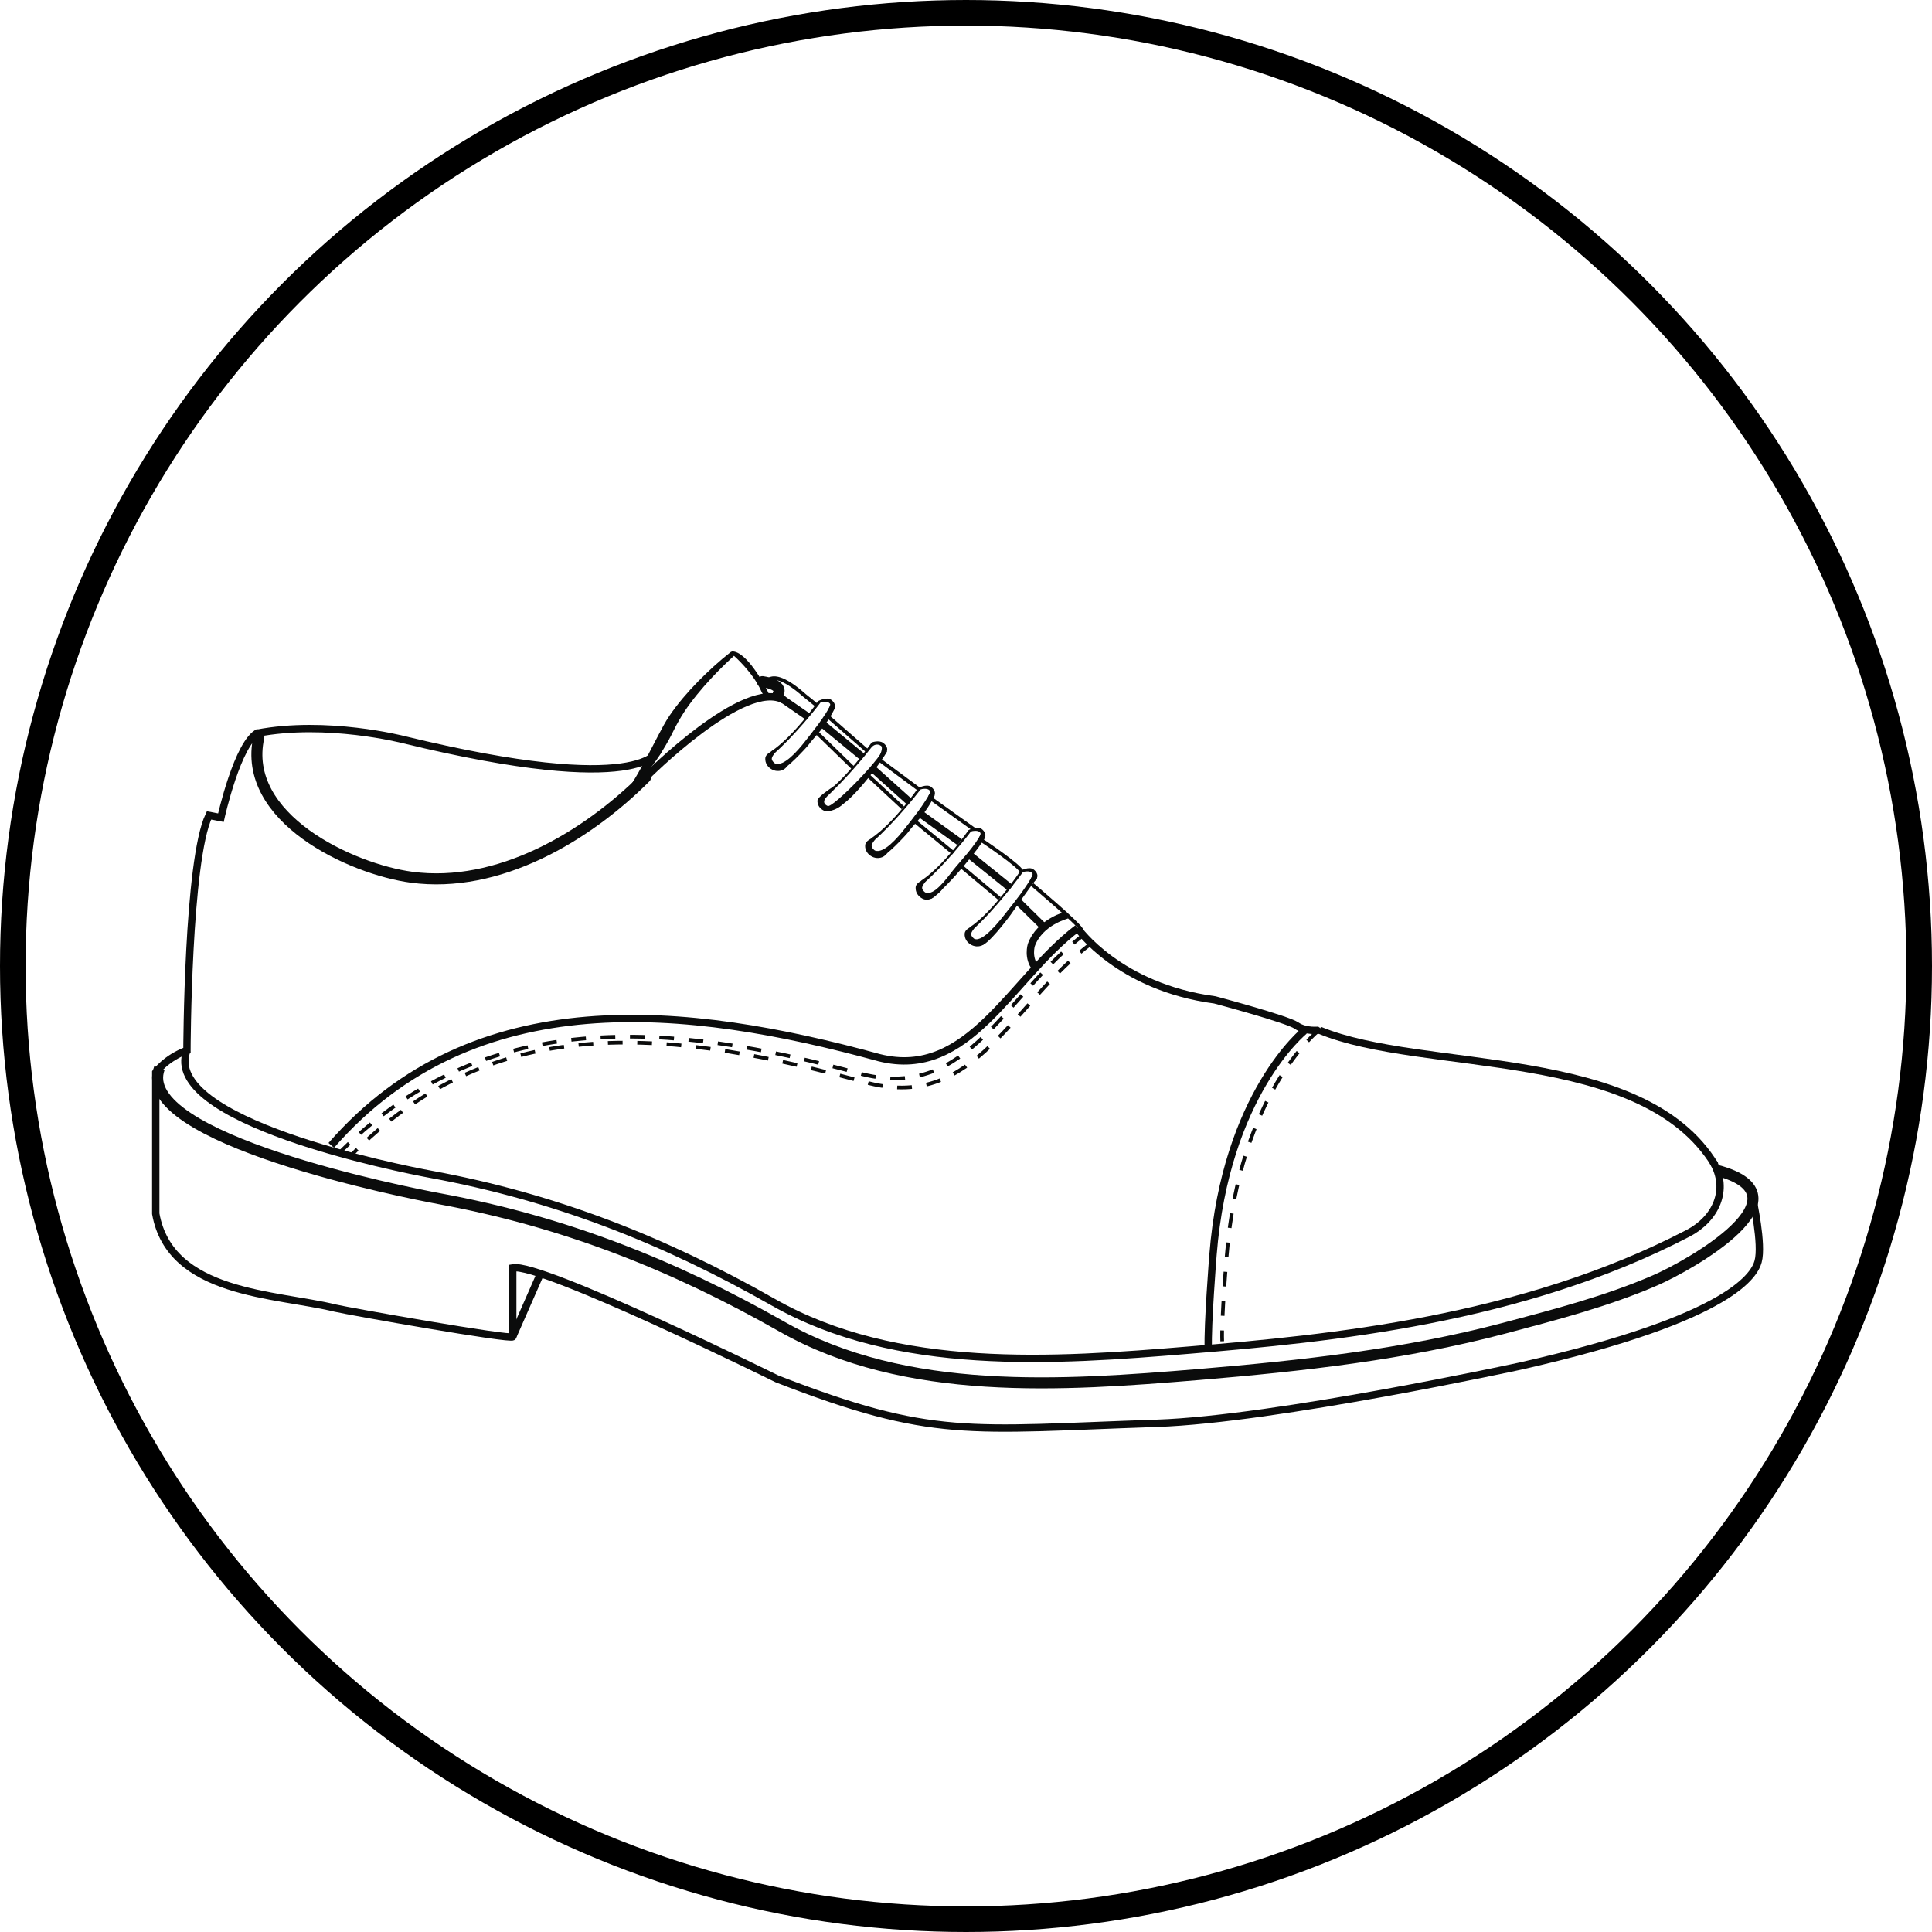<?xml version="1.0" encoding="utf-8"?>
<!-- Generator: Adobe Illustrator 15.1.0, SVG Export Plug-In . SVG Version: 6.00 Build 0)  -->
<!DOCTYPE svg PUBLIC "-//W3C//DTD SVG 1.1//EN" "http://www.w3.org/Graphics/SVG/1.1/DTD/svg11.dtd">
<svg version="1.1" id="Layer_1" xmlns="http://www.w3.org/2000/svg" xmlns:xlink="http://www.w3.org/1999/xlink" x="0px" y="0px"
	 width="151px" height="151px" viewBox="-0.341 -0.307 151 151" enable-background="new -0.341 -0.307 151 151"
	 xml:space="preserve">
<g id="dressShoe">
	<g>
		<path fill="none" stroke="#0B0C0C" stroke-width="0.574" stroke-miterlimit="10" d="M51.094,58.352c0,0-1.079,3.733-19.92-0.857
			c0,0-5.986-1.544-11.438-0.493"/>
		
			<path fill="none" stroke="#0B0C0C" stroke-width="0.861" stroke-linecap="round" stroke-linejoin="round" stroke-miterlimit="10" d="
			M19.889,57.303c-1.406,6.329,7.233,10.325,11.946,10.953c6.732,0.896,13.585-3.106,18.275-7.797"/>
		<path fill="none" stroke="#0B0C0C" stroke-width="0.574" stroke-miterlimit="10" d="M50.11,60.458c0,0,7.779-7.85,10.84-6.033"/>
		<path fill="#0B0C0C" d="M59.197,53.799c-0.653-1.53-2.172-2.849-2.172-2.849c-0.831,0.758-1.632,1.566-2.371,2.416
			c-0.737,0.85-1.428,1.743-1.966,2.706c-0.276,0.468-0.492,0.979-0.781,1.491c-0.278,0.504-0.585,0.993-0.904,1.474
			c-0.659,0.941-1.35,1.907-2.351,2.56c-0.02,0.013-0.046,0.007-0.059-0.012c-0.011-0.016-0.009-0.037,0.011-0.059
			c0.363-0.42,0.642-0.923,0.925-1.405c0.281-0.487,0.548-0.983,0.81-1.482l0.782-1.499c0.258-0.487,0.527-1.011,0.861-1.506
			c0.665-0.974,1.426-1.851,2.231-2.676c0.811-0.821,1.655-1.597,2.565-2.309c0,0,0.1-0.043,0.104-0.043
			c1.097-0.021,2.522,2.543,2.889,3.35c0.01,0.021-0.361,0.102-0.383,0.112C59.367,54.077,59.206,53.82,59.197,53.799z"/>
		<path fill="none" stroke="#0B0C0C" stroke-width="0.287" stroke-miterlimit="10" d="M59.387,53.429c0,0,0.191-2.008,3.156,0.623
			l1.004,0.812"/>
		
			<line fill="none" stroke="#0B0C0C" stroke-width="0.287" stroke-miterlimit="10" x1="64.408" y1="55.725" x2="67.412" y2="58.352"/>
		
			<line fill="none" stroke="#0B0C0C" stroke-width="0.287" stroke-miterlimit="10" x1="68.377" y1="59.072" x2="71.52" y2="61.405"/>
		
			<line fill="none" stroke="#0B0C0C" stroke-width="0.287" stroke-miterlimit="10" x1="72.434" y1="62.117" x2="75.777" y2="64.509"/>
		<path fill="none" stroke="#0B0C0C" stroke-width="0.287" stroke-miterlimit="10" d="M76.436,65.406c0,0,2.938,1.953,3.082,2.431"
			/>
		<path fill="none" stroke="#0B0C0C" stroke-width="0.287" stroke-miterlimit="10" d="M80.332,68.827c0,0,3.658,3.07,3.85,3.549"/>
		<path fill="none" stroke="#0B0C0C" stroke-width="0.574" stroke-miterlimit="10" d="M83.877,72.241c0,0,3.197,4.596,10.729,5.6
			c0,0,5.666,1.507,6.389,2.009c0.716,0.502,1.793,0.357,1.793,0.358c8.104,3.371,25.248,1.183,30.915,10.544"/>
		<path fill="none" stroke="#0B0C0C" stroke-width="0.574" stroke-miterlimit="10" d="M136.661,93.441c0,0,0.776,3.502,0.409,4.843
			c-0.248,0.901-1.745,4.37-18.578,8.177c0,0-19.178,4.163-28.404,4.473c-14.824,0.498-17.502,1.267-29.696-3.468
			c0,0-18.435-9.11-20.658-8.68c0,0,0,5.379,0,5.38c-0.006,0.288-12.929-2.003-13.875-2.234c-4.66-1.142-12.899-1.046-14.027-7.377
			V83.507c0,0,0.789-1.112,2.439-1.721c0,0,0.042-14.827,1.722-18.363l0.932,0.179c0,0,1.315-5.942,2.965-6.683"/>
		
			<line fill="none" stroke="#0B0C0C" stroke-width="0.574" stroke-miterlimit="10" x1="41.813" y1="99.432" x2="39.733" y2="104.166"/>
		<path fill="none" stroke="#0B0C0C" stroke-width="0.574" stroke-miterlimit="10" d="M14.27,81.786
			c-2.083,5.511,16.599,9.233,19.064,9.688c9.716,1.791,18.222,5.146,26.781,10.008c9.637,5.472,21.904,4.615,32.574,3.726
			c10.879-0.908,25.842-2.325,38.906-9.125c2.143-1.115,3.25-3.396,1.937-5.601"/>
		<path fill="none" stroke="#0B0C0C" stroke-width="0.861" stroke-miterlimit="10" d="M12.119,83.174
			c-2.082,5.512,19.431,9.756,21.896,10.21c9.716,1.792,18.222,5.148,26.781,10.009c9.637,5.474,21.904,4.615,32.574,3.728
			c8.042-0.675,16.057-1.558,23.872-3.624c3.961-1.053,8.027-2.104,11.795-3.742c2.654-1.15,12.352-6.605,4.816-8.591"/>
		<path fill="none" stroke="#0B0C0C" stroke-width="0.574" stroke-miterlimit="10" d="M101.611,80.256
			c0,0-6.146,4.901-7.148,17.526c0,0-0.438,5.514-0.365,7.307"/>
		<path fill="none" stroke="#0B0C0C" stroke-width="0.287" stroke-miterlimit="10" stroke-dasharray="1.148,1.148" d="
			M102.689,80.256c0,0-6.146,4.901-7.147,17.526c0,0-0.431,4.948-0.358,6.741"/>
		<path fill="none" stroke="#0B0C0C" stroke-width="0.287" stroke-miterlimit="10" stroke-dasharray="1.148,1.148" d="
			M84.448,72.69c-6.265,4.687-9.028,13.052-17.389,10.96c-15.02-4.116-29.65-5.435-41.158,6.438"/>
		<path fill="none" stroke="#0B0C0C" stroke-width="0.574" stroke-miterlimit="10" d="M83.877,72.241
			c-5.229,3.95-8.481,11.873-15.5,10.118c-15.02-4.118-31.667-5.961-42.827,6.854"/>
		<path fill="none" stroke="#0B0C0C" stroke-width="0.287" stroke-miterlimit="10" stroke-dasharray="1.148,1.148" d="
			M84.988,73.4c-6.266,4.686-9.029,13.052-17.389,10.961c-15.02-4.118-29.164-6.062-40.671,5.811"/>
		
			<line fill="none" stroke="#0B0C0C" stroke-width="0.574" stroke-miterlimit="10" x1="60.822" y1="54.338" x2="62.83" y2="55.725"/>
		
			<line fill="none" stroke="#0B0C0C" stroke-width="0.574" stroke-miterlimit="10" x1="63.907" y1="56.25" x2="67.018" y2="58.814"/>
		
			<line fill="none" stroke="#0B0C0C" stroke-width="0.574" stroke-miterlimit="10" x1="67.933" y1="59.839" x2="70.703" y2="62.323"/>
		
			<line fill="none" stroke="#0B0C0C" stroke-width="0.574" stroke-miterlimit="10" x1="71.629" y1="63.328" x2="74.661" y2="65.512"/>
		
			<line fill="none" stroke="#0B0C0C" stroke-width="0.574" stroke-miterlimit="10" x1="75.498" y1="66.566" x2="78.648" y2="69.107"/>
		
			<line fill="none" stroke="#0B0C0C" stroke-width="0.574" stroke-miterlimit="10" x1="79.208" y1="70.142" x2="81.13" y2="72.032"/>
		
			<line fill="none" stroke="#0B0C0C" stroke-width="0.287" stroke-miterlimit="10" x1="63.548" y1="57.001" x2="66.327" y2="59.703"/>
		
			<line fill="none" stroke="#0B0C0C" stroke-width="0.287" stroke-miterlimit="10" x1="67.493" y1="60.292" x2="70.227" y2="62.831"/>
		
			<line fill="none" stroke="#0B0C0C" stroke-width="0.287" stroke-miterlimit="10" x1="71.223" y1="63.926" x2="74.172" y2="66.358"/>
		
			<line fill="none" stroke="#0B0C0C" stroke-width="0.287" stroke-miterlimit="10" x1="74.661" y1="67.307" x2="77.781" y2="69.926"/>
		<path fill="none" stroke="#0B0C0C" stroke-width="0.574" stroke-miterlimit="10" d="M83.057,71.206c0,0-2.146,0.538-2.795,2.355
			c0,0-0.306,0.999,0.338,1.79"/>
		<path fill="#0B0C0C" d="M60.077,58.665l-0.16-0.238c1.821-1.225,3.673-3.916,3.691-3.943c0,0,0.659-0.354,1.008-0.102
			c0.221,0.161,0.533,0.541,0.067,0.936l-0.275-0.21c0.195-0.351,0.163-0.403,0.039-0.493c-0.162-0.116-0.522-0.08-0.66-0.014
			C63.564,54.921,61.741,57.221,60.077,58.665z"/>
		<path fill="#0B0C0C" d="M60.702,59.837l-0.464-0.469c0.681,0.26,1.758-0.984,2.332-1.718c0.483-0.619,1.554-1.911,2.113-3.048
			l0.219,0.454c-0.733,1.518-1.625,2.243-2.072,2.881C62.723,58.089,61.001,59.95,60.702,59.837z"/>
		<path fill="#0B0C0C" d="M61.488,59.039c-0.083,0.116-0.148,0.228-0.211,0.351c-0.067,0.123-0.103,0.242-0.263,0.37
			c-0.271,0.225-0.676,0.251-1,0.085c-0.331-0.17-0.568-0.485-0.542-0.898c0.02-0.13,0.058-0.173,0.084-0.217
			c0.03-0.045,0.064-0.075,0.095-0.105c0.062-0.059,0.131-0.094,0.193-0.14c0.155-0.114,0.27-0.125,0.417-0.162
			c0.017-0.005,0.035,0.004,0.04,0.021c0.002,0.006,0.001,0.015-0.001,0.021c-0.152,0.398-0.556,0.563-0.131,0.95
			c0.139,0.126,0.473,0.269,0.653,0.174c0.071-0.026,0.179-0.149,0.288-0.234c0.105-0.092,0.224-0.184,0.337-0.257
			c0.014-0.009,0.032-0.006,0.041,0.007C61.495,59.015,61.494,59.029,61.488,59.039z"/>
		<path fill="#0B0C0C" d="M64.154,62.042l-0.16-0.238c1.82-1.225,3.775-4.056,3.794-4.083c0,0,0.555-0.214,0.904,0.038
			c0.222,0.161,0.534,0.542,0.068,0.936l-0.383,0.107c0.195-0.35,0.27-0.72,0.146-0.81c-0.269-0.193-0.58-0.114-0.773,0.139
			C67.278,58.749,65.652,60.742,64.154,62.042z"/>
		<path fill="#0B0C0C" d="M64.741,62.938c-0.166,0.013-0.302-0.113-0.399-0.254c0.341,0.255,4.674-4.175,4.419-4.706
			c0.001,0,0.218,0.454,0.218,0.455C68.659,59.095,65.944,62.841,64.741,62.938z"/>
		<path fill="#0B0C0C" d="M65.35,62.331c-0.074,0.103,0.297-0.011,0.242,0.097c-0.216,0.421-1.163,0.814-1.558,0.614
			c-0.295-0.15-0.508-0.429-0.484-0.793c0.044-0.294,0.997-0.917,1.291-1.112c0.013-0.009-0.006,0.155-0.001,0.171
			c-0.103,0.362-1.084,0.863-0.667,1.267c0.12,0.116,0.423,0.237,0.583,0.154c0.064-0.022,0.161-0.131,0.257-0.207
			c0.094-0.081,0.2-0.162,0.302-0.227c0.011-0.008,0.027-0.005,0.036,0.006C65.356,62.311,65.356,62.323,65.35,62.331z"/>
		<path fill="#0B0C0C" d="M67.883,65.469l-0.16-0.238c1.82-1.225,3.673-3.916,3.691-3.943c0,0,0.658-0.354,1.007-0.102
			c0.222,0.161,0.535,0.542,0.068,0.936l-0.274-0.21c0.194-0.35,0.161-0.403,0.037-0.493c-0.162-0.117-0.522-0.08-0.658-0.014
			C71.371,61.725,69.547,64.025,67.883,65.469z"/>
		<path fill="#0B0C0C" d="M68.508,66.641l-0.464-0.47c0.682,0.26,1.759-0.984,2.332-1.718c0.483-0.618,1.555-1.91,2.113-3.048
			l0.218,0.454c-0.731,1.519-1.624,2.243-2.07,2.881C70.529,64.894,68.808,66.754,68.508,66.641z"/>
		<path fill="#0B0C0C" d="M69.293,65.843c-0.082,0.116-0.147,0.228-0.211,0.351c-0.066,0.123-0.103,0.241-0.263,0.369
			c-0.271,0.225-0.676,0.251-1,0.085c-0.331-0.17-0.569-0.485-0.542-0.898c0.02-0.131,0.057-0.174,0.084-0.217
			c0.03-0.045,0.063-0.075,0.094-0.105c0.063-0.06,0.132-0.095,0.194-0.14c0.155-0.114,0.271-0.125,0.417-0.162
			c0.016-0.005,0.035,0.004,0.04,0.021c0.002,0.006,0.001,0.015-0.001,0.021c-0.151,0.398-0.556,0.564-0.131,0.95
			c0.139,0.126,0.473,0.269,0.652,0.174c0.071-0.025,0.179-0.149,0.289-0.233c0.105-0.092,0.223-0.184,0.338-0.257
			c0.012-0.009,0.031-0.006,0.039,0.007C69.301,65.819,69.3,65.833,69.293,65.843z"/>
		<path fill="#0B0C0C" d="M71.828,68.753l-0.16-0.238c1.819-1.225,3.673-3.916,3.691-3.943c0,0,0.657-0.354,1.006-0.101
			c0.223,0.161,0.535,0.541,0.068,0.936l-0.274-0.21c0.194-0.35,0.161-0.403,0.038-0.493c-0.162-0.116-0.522-0.079-0.66-0.014
			C75.314,65.009,73.491,67.31,71.828,68.753z"/>
		<path fill="#0B0C0C" d="M72.453,69.925l-0.465-0.469c0.682,0.26,1.61-1.042,2.184-1.776c0.482-0.619,1.703-1.852,2.264-2.991
			c0,0,0.217,0.454,0.217,0.455C76.348,65.773,73.949,68.827,72.453,69.925z"/>
		<path fill="#0B0C0C" d="M73.286,69.211c-0.066,0.123-0.416,0.425-0.574,0.552c-0.272,0.225-0.624,0.336-0.946,0.17
			c-0.332-0.17-0.569-0.485-0.542-0.897c0.019-0.131,0.056-0.174,0.083-0.218c0.031-0.044,0.064-0.075,0.096-0.104
			c0.062-0.06,0.131-0.095,0.192-0.14c0.155-0.114,0.271-0.125,0.418-0.162c0.016-0.006,0.034,0.003,0.04,0.021
			c0.002,0.006,0,0.015-0.002,0.022c-0.152,0.398-0.556,0.563-0.131,0.949c0.139,0.126,0.486,0.167,0.666,0.073
			c0.071-0.025,0.166-0.047,0.274-0.132c0.105-0.092,0.305-0.314,0.418-0.388C73.292,68.946,73.491,68.811,73.286,69.211z"/>
		<path fill="#0B0C0C" d="M75.658,72.376l-0.16-0.238c1.818-1.225,3.906-4.367,3.926-4.394c0,0,0.658-0.354,1.008-0.102
			c0.221,0.161,0.533,0.541,0.067,0.936l-0.274-0.21c0.194-0.35,0.162-0.403,0.037-0.493c-0.16-0.116-0.521-0.08-0.658-0.014
			C79.38,68.181,77.322,70.933,75.658,72.376z"/>
		<path fill="#0B0C0C" d="M76.283,73.548l-0.465-0.469c0.683,0.26,1.993-1.436,2.564-2.17c0.482-0.618,1.558-1.91,2.113-3.048
			l0.218,0.454c-0.768,1.015-1.624,2.243-2.068,2.881C78.538,71.349,76.674,73.849,76.283,73.548z"/>
		<path fill="#0B0C0C" d="M77.305,72.299c-0.084,0.116-0.385,0.679-0.447,0.802c-0.063,0.123-0.103,0.242-0.264,0.369
			c-0.271,0.226-0.676,0.252-0.998,0.086c-0.332-0.171-0.569-0.486-0.542-0.898c0.02-0.131,0.058-0.174,0.084-0.217
			c0.03-0.045,0.063-0.075,0.096-0.105c0.062-0.06,0.131-0.094,0.193-0.141c0.154-0.113,0.271-0.123,0.416-0.162
			c0.019-0.004,0.035,0.004,0.04,0.021c0.002,0.006,0.002,0.016-0.001,0.022c-0.149,0.397-0.556,0.563-0.131,0.948
			c0.14,0.127,0.474,0.27,0.651,0.175c0.07-0.025,0.181-0.148,0.287-0.233c0.104-0.092,0.459-0.635,0.572-0.708
			c0.014-0.01,0.03-0.007,0.039,0.007C77.311,72.274,77.309,72.289,77.305,72.299z"/>
		<path fill="none" stroke="#0B0C0C" stroke-width="0.861" stroke-linecap="round" stroke-miterlimit="10" d="M59.247,52.967
			c0,0,1.659,0.204,1.235,0.952"/>
	</g>
</g>
<g id="frame">
	<circle fill="none" stroke="#000000" stroke-width="2" stroke-miterlimit="10" cx="75.159" cy="75.193" r="74.5"/>
</g>
</svg>
